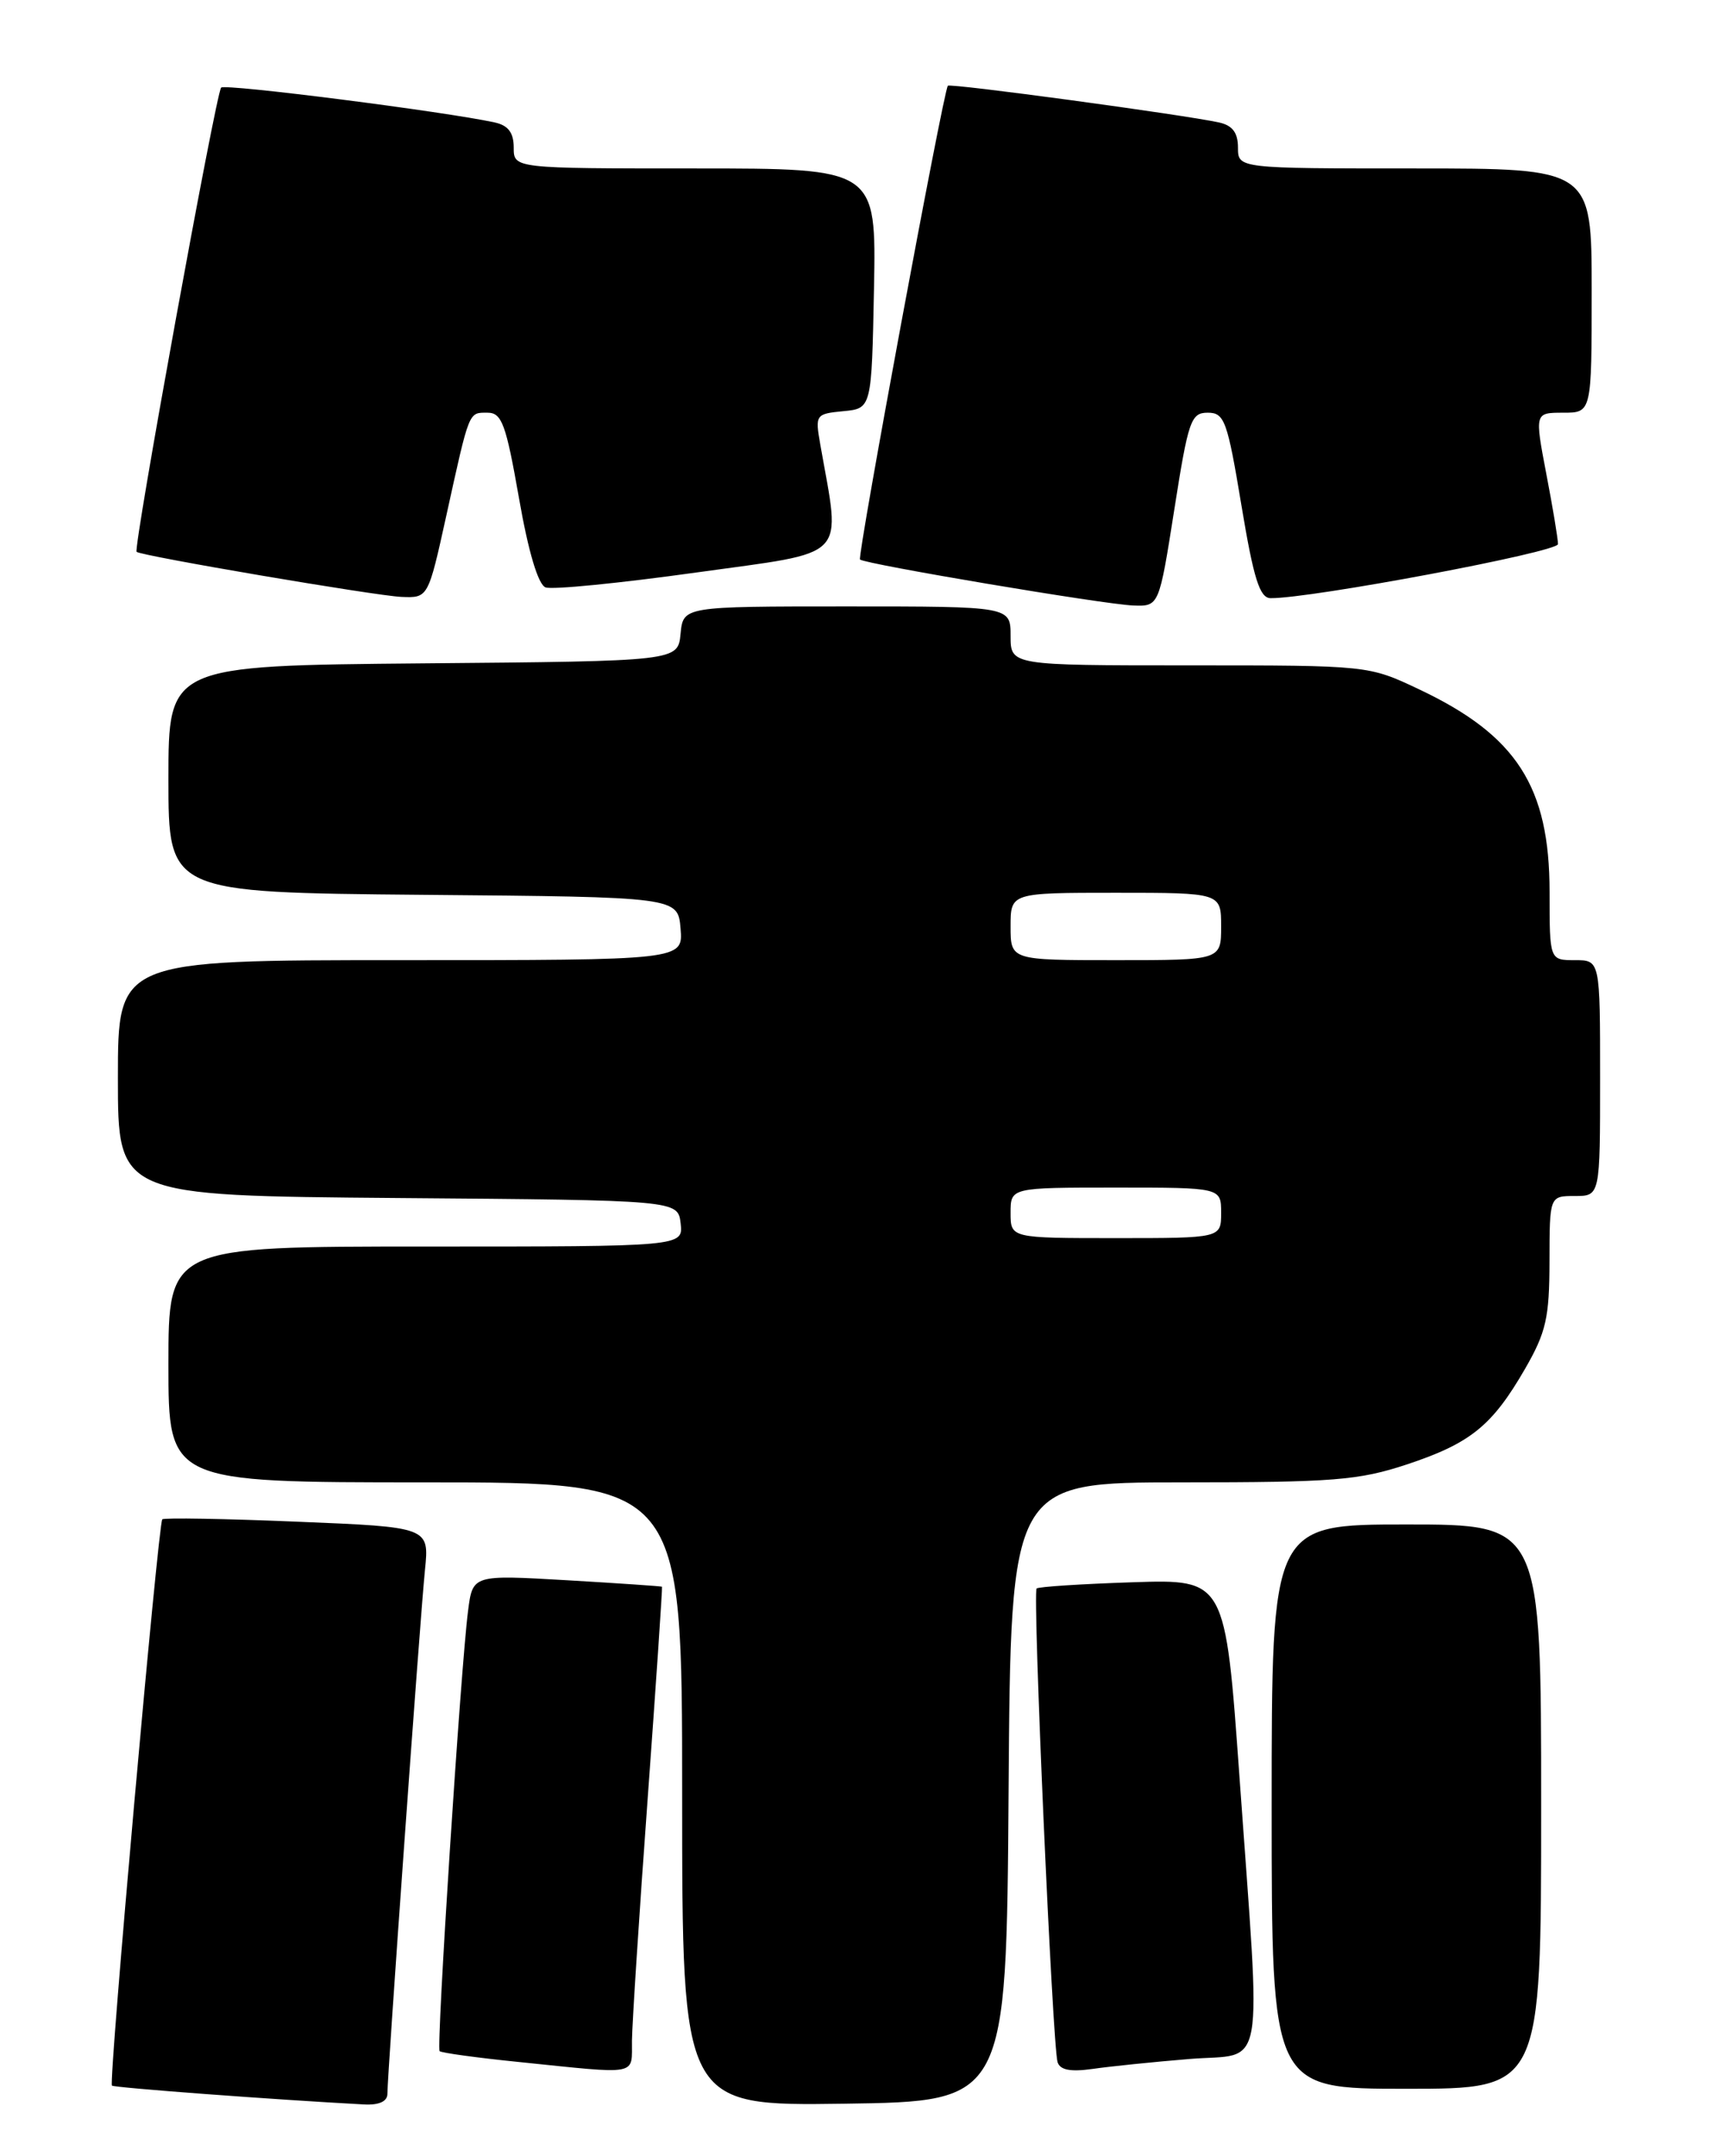 <?xml version="1.0" encoding="UTF-8" standalone="no"?>
<!DOCTYPE svg PUBLIC "-//W3C//DTD SVG 1.1//EN" "http://www.w3.org/Graphics/SVG/1.1/DTD/svg11.dtd" >
<svg xmlns="http://www.w3.org/2000/svg" xmlns:xlink="http://www.w3.org/1999/xlink" version="1.1" viewBox="0 0 204 256">
 <g >
 <path fill="currentColor"
d=" M 46.00 248.60 C 46.00 246.27 49.90 191.88 50.46 186.41 C 50.98 181.31 50.98 181.31 35.31 180.67 C 26.70 180.31 19.48 180.19 19.27 180.39 C 18.79 180.88 12.88 247.21 13.29 247.62 C 13.54 247.87 32.55 249.29 43.25 249.86 C 45.01 249.95 46.00 249.50 46.00 248.60 Z  M 119.76 212.75 C 120.02 176.00 120.02 176.00 140.32 176.00 C 158.35 176.00 161.33 175.76 167.06 173.87 C 174.61 171.36 177.18 169.29 181.10 162.50 C 183.59 158.17 183.98 156.46 183.99 149.75 C 184.00 142.00 184.00 142.00 187.00 142.00 C 190.00 142.00 190.00 142.00 190.00 128.00 C 190.00 114.00 190.00 114.00 187.00 114.00 C 184.00 114.00 184.00 114.00 184.00 105.90 C 184.00 93.40 180.09 87.32 168.52 81.85 C 162.50 79.00 162.50 79.00 141.25 79.00 C 120.00 79.00 120.00 79.00 120.00 75.50 C 120.00 72.00 120.00 72.00 100.56 72.00 C 81.13 72.00 81.13 72.00 80.81 75.25 C 80.50 78.50 80.50 78.50 50.25 78.76 C 20.00 79.03 20.00 79.03 20.00 92.50 C 20.00 105.97 20.00 105.97 50.25 106.24 C 80.50 106.50 80.50 106.50 80.81 110.25 C 81.12 114.00 81.12 114.00 47.56 114.00 C 14.00 114.00 14.00 114.00 14.00 127.99 C 14.00 141.97 14.00 141.97 47.25 142.24 C 80.50 142.50 80.50 142.50 80.82 145.25 C 81.13 148.00 81.13 148.00 50.57 148.00 C 20.00 148.00 20.00 148.00 20.00 162.00 C 20.00 176.00 20.00 176.00 50.50 176.00 C 81.00 176.00 81.00 176.00 81.00 213.02 C 81.00 250.04 81.00 250.04 100.25 249.77 C 119.50 249.50 119.50 249.50 119.76 212.75 Z  M 183.00 214.50 C 183.00 181.00 183.00 181.00 167.00 181.00 C 151.00 181.00 151.00 181.00 151.00 214.50 C 151.00 248.00 151.00 248.00 167.00 248.00 C 183.00 248.00 183.00 248.00 183.00 214.50 Z  M 75.04 242.25 C 75.07 240.19 75.90 227.25 76.91 213.50 C 77.91 199.75 78.67 188.45 78.61 188.39 C 78.55 188.33 73.47 187.98 67.31 187.62 C 56.13 186.97 56.13 186.97 55.58 191.24 C 54.71 197.97 51.79 243.13 52.20 243.53 C 52.40 243.73 56.60 244.31 61.53 244.81 C 76.11 246.30 74.99 246.52 75.04 242.25 Z  M 141.25 244.46 C 150.38 243.72 149.76 247.20 147.18 211.00 C 145.50 187.50 145.50 187.50 134.50 187.86 C 128.45 188.06 123.32 188.39 123.09 188.60 C 122.59 189.07 124.98 242.95 125.58 244.84 C 125.88 245.78 127.13 246.01 129.75 245.64 C 131.81 245.34 136.99 244.81 141.25 244.46 Z  M 139.44 60.50 C 141.10 49.92 141.41 49.00 143.41 49.00 C 145.40 49.00 145.74 49.94 147.41 60.00 C 148.86 68.73 149.58 71.00 150.87 71.02 C 155.63 71.07 185.00 65.55 185.00 64.60 C 185.00 63.99 184.38 60.24 183.61 56.25 C 182.23 49.00 182.23 49.00 185.62 49.00 C 189.00 49.00 189.00 49.00 189.00 34.50 C 189.00 20.00 189.00 20.00 168.00 20.00 C 147.00 20.00 147.00 20.00 147.00 17.52 C 147.00 15.76 146.35 14.89 144.75 14.54 C 140.55 13.62 112.81 9.86 112.55 10.18 C 112.01 10.86 101.77 66.10 102.12 66.43 C 102.72 66.98 131.16 71.77 134.57 71.89 C 137.63 72.00 137.63 72.00 139.44 60.50 Z  M 52.99 61.25 C 55.77 48.62 55.62 49.00 57.89 49.00 C 59.59 49.00 60.08 50.35 61.62 59.11 C 62.73 65.49 63.90 69.41 64.78 69.74 C 65.54 70.04 73.61 69.24 82.70 67.97 C 101.02 65.42 99.84 66.63 97.41 52.82 C 96.78 49.23 96.84 49.14 100.13 48.82 C 103.50 48.50 103.50 48.50 103.78 34.25 C 104.05 20.00 104.05 20.00 82.53 20.00 C 61.00 20.00 61.00 20.00 61.00 17.52 C 61.00 15.76 60.35 14.89 58.75 14.54 C 52.93 13.26 26.74 9.92 26.26 10.40 C 25.65 11.01 15.79 65.15 16.22 65.52 C 16.79 66.01 44.61 70.74 47.67 70.87 C 50.84 71.00 50.84 71.00 52.99 61.25 Z  M 120.00 144.00 C 120.00 141.00 120.00 141.00 132.50 141.00 C 145.00 141.00 145.00 141.00 145.00 144.00 C 145.00 147.00 145.00 147.00 132.50 147.00 C 120.00 147.00 120.00 147.00 120.00 144.00 Z  M 120.00 110.00 C 120.00 106.00 120.00 106.00 132.50 106.00 C 145.00 106.00 145.00 106.00 145.00 110.00 C 145.00 114.00 145.00 114.00 132.50 114.00 C 120.00 114.00 120.00 114.00 120.00 110.00 Z "/>
</g>
</svg>